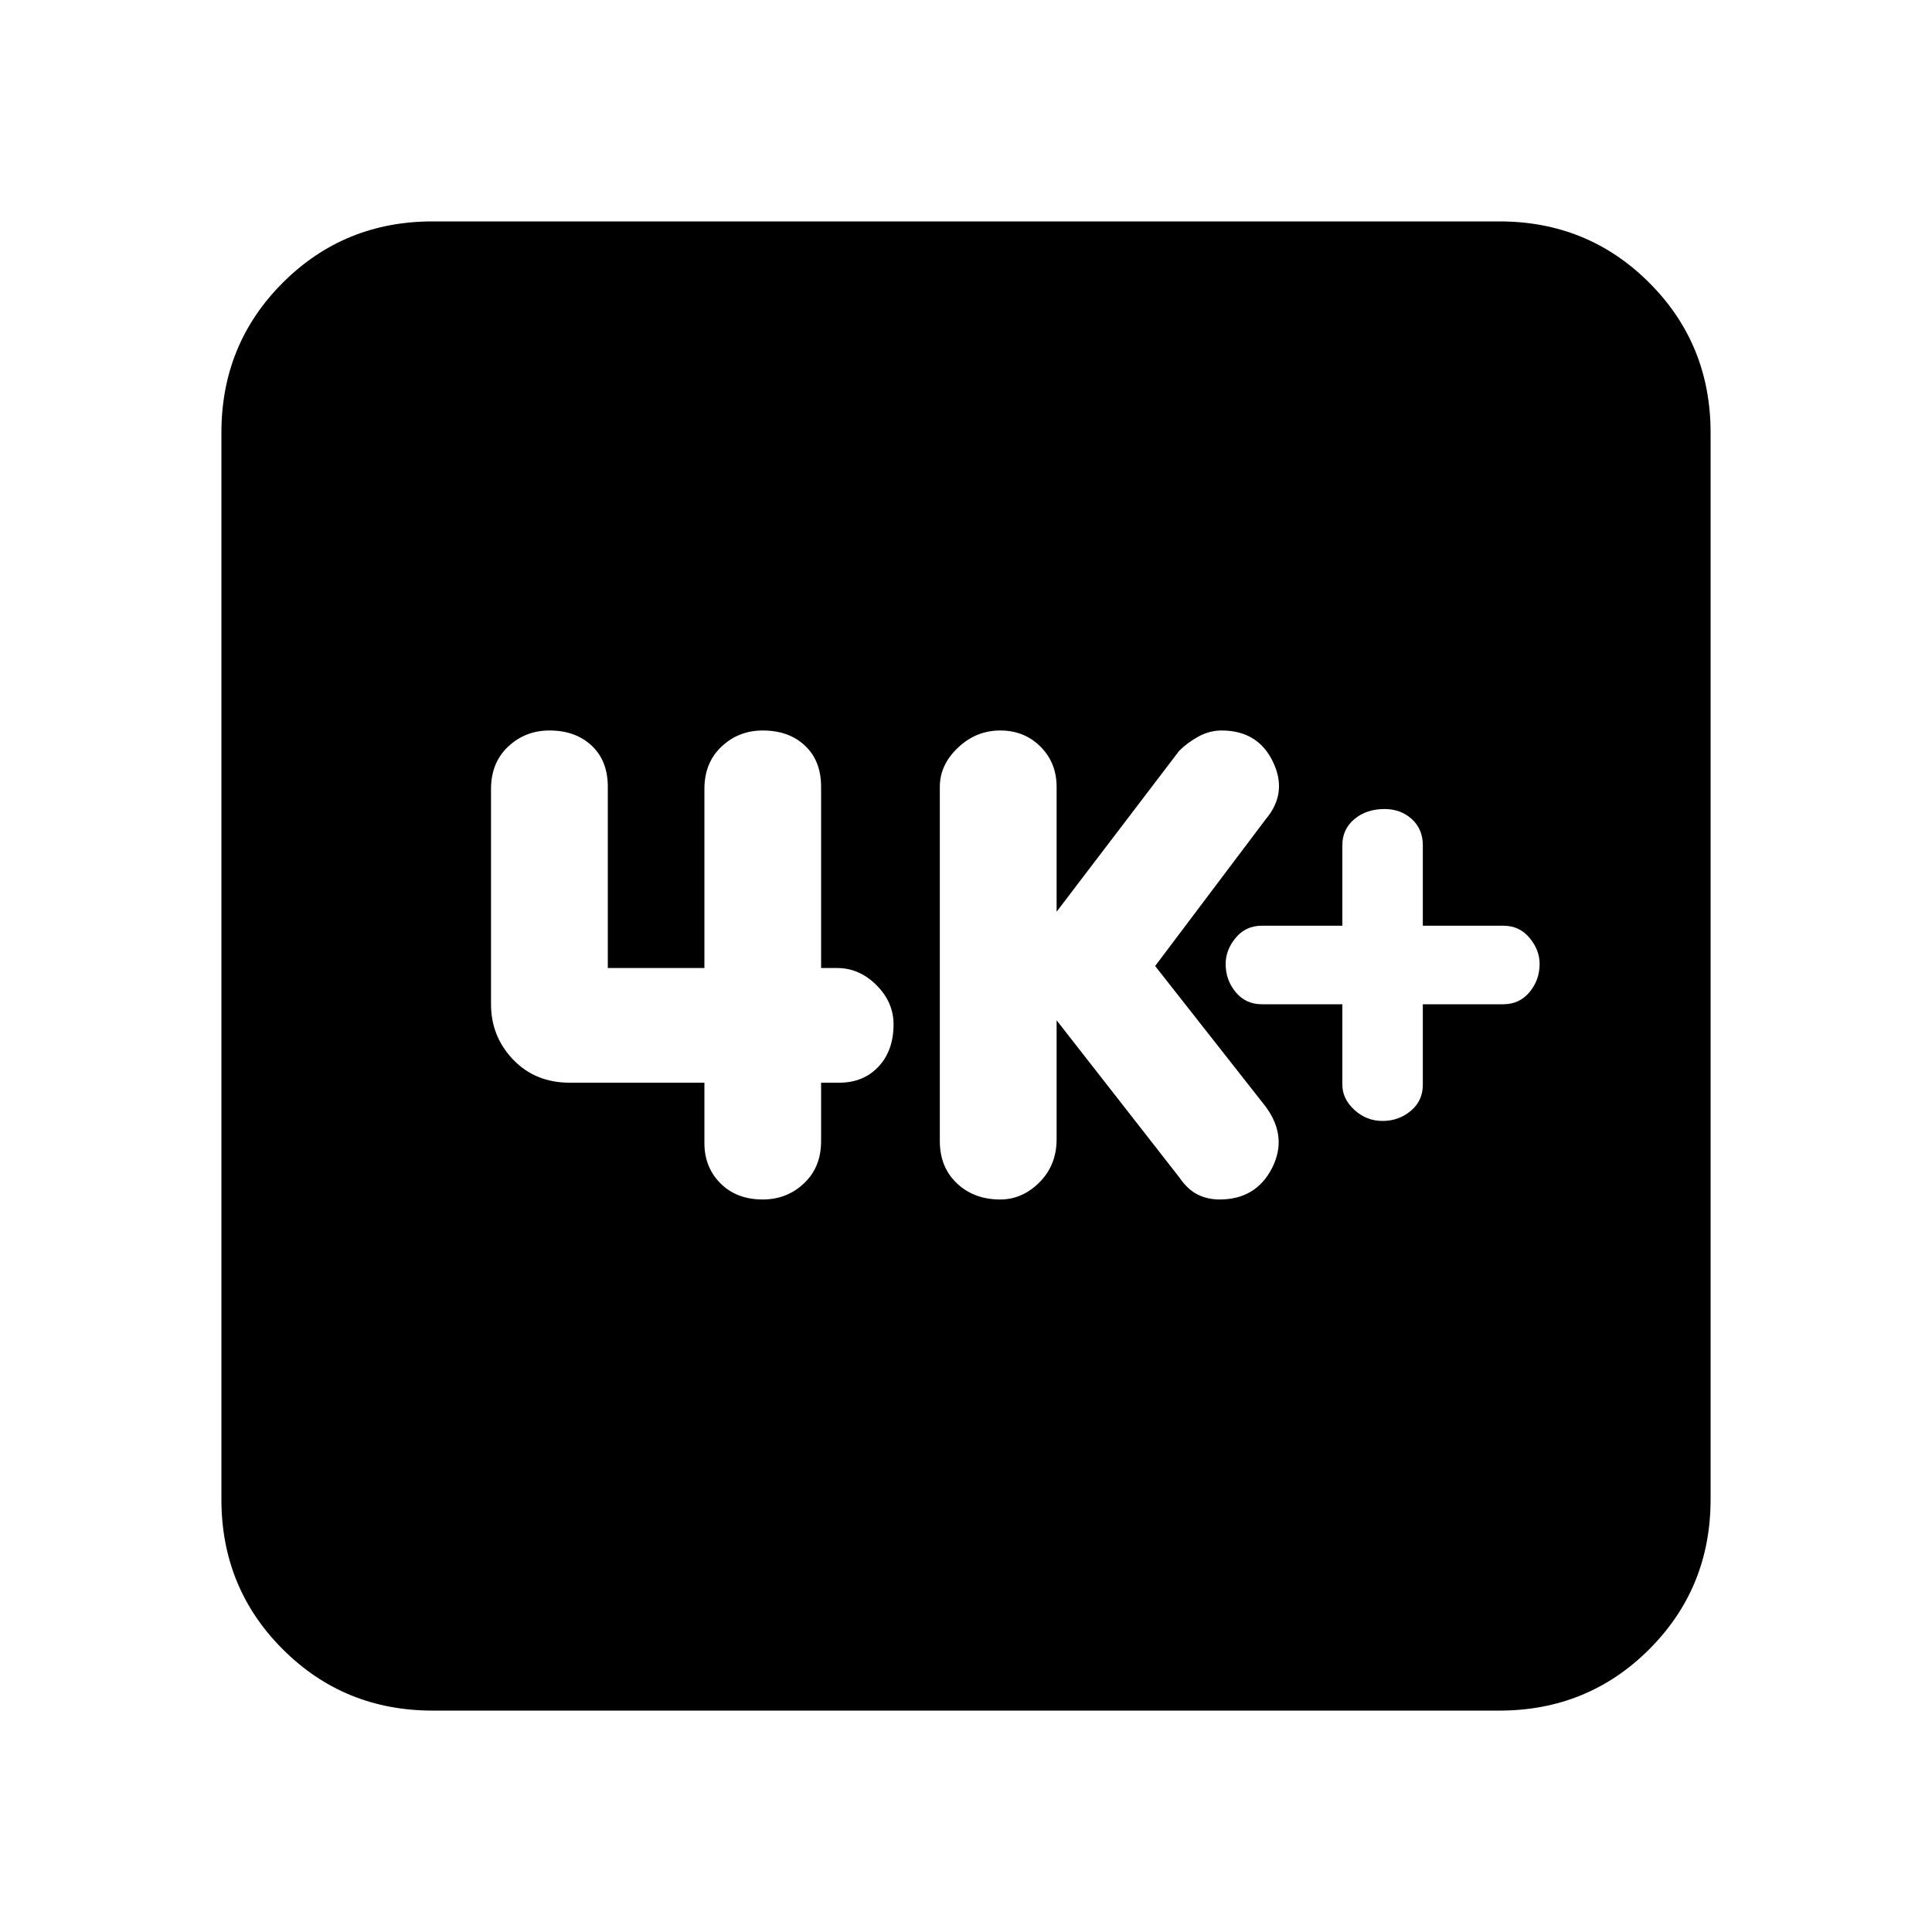 <svg xmlns="http://www.w3.org/2000/svg" height="20" width="20"><path d="M14.312 11.604q.167 0 .292-.104.125-.104.125-.271v-.833h.833q.167 0 .271-.125.105-.125.105-.292 0-.146-.105-.271-.104-.125-.271-.125h-.833V8.75q0-.167-.114-.271-.115-.104-.282-.104-.187 0-.312.104t-.125.271v.833h-.834q-.166 0-.27.125-.104.125-.104.271 0 .167.104.292.104.125.27.125h.834v.833q0 .146.125.261.125.114.291.114Zm-3.958.813q.229 0 .406-.177.178-.178.178-.448v-1.23l1.27 1.626q.084.124.188.177.104.052.229.052.375 0 .542-.323.166-.323-.063-.636L11.958 10l1.146-1.521q.229-.271.073-.594-.156-.323-.531-.323-.125 0-.24.063-.114.063-.198.146l-1.27 1.667V8.146q0-.25-.167-.417-.167-.167-.417-.167-.25 0-.437.178-.188.177-.188.406v3.666q0 .271.177.438.177.167.448.167Zm-2.458 0q.25 0 .427-.167t.177-.438v-.604h.188q.25 0 .406-.166.156-.167.156-.438 0-.229-.177-.406-.177-.177-.406-.177H8.5V8.146q0-.271-.167-.427-.166-.157-.437-.157-.25 0-.427.167t-.177.438v1.854h-1V8.146q0-.271-.167-.427-.167-.157-.437-.157-.25 0-.428.167-.177.167-.177.438v2.229q0 .333.229.573.23.239.584.239h1.396v.625q0 .25.166.417.167.167.438.167Zm-3.417 5.291q-.917 0-1.552-.635t-.635-1.552V4.479q0-.917.635-1.552t1.552-.635h11.042q.917 0 1.552.635t.635 1.552v11.042q0 .917-.635 1.552t-1.552.635Z"/></svg>